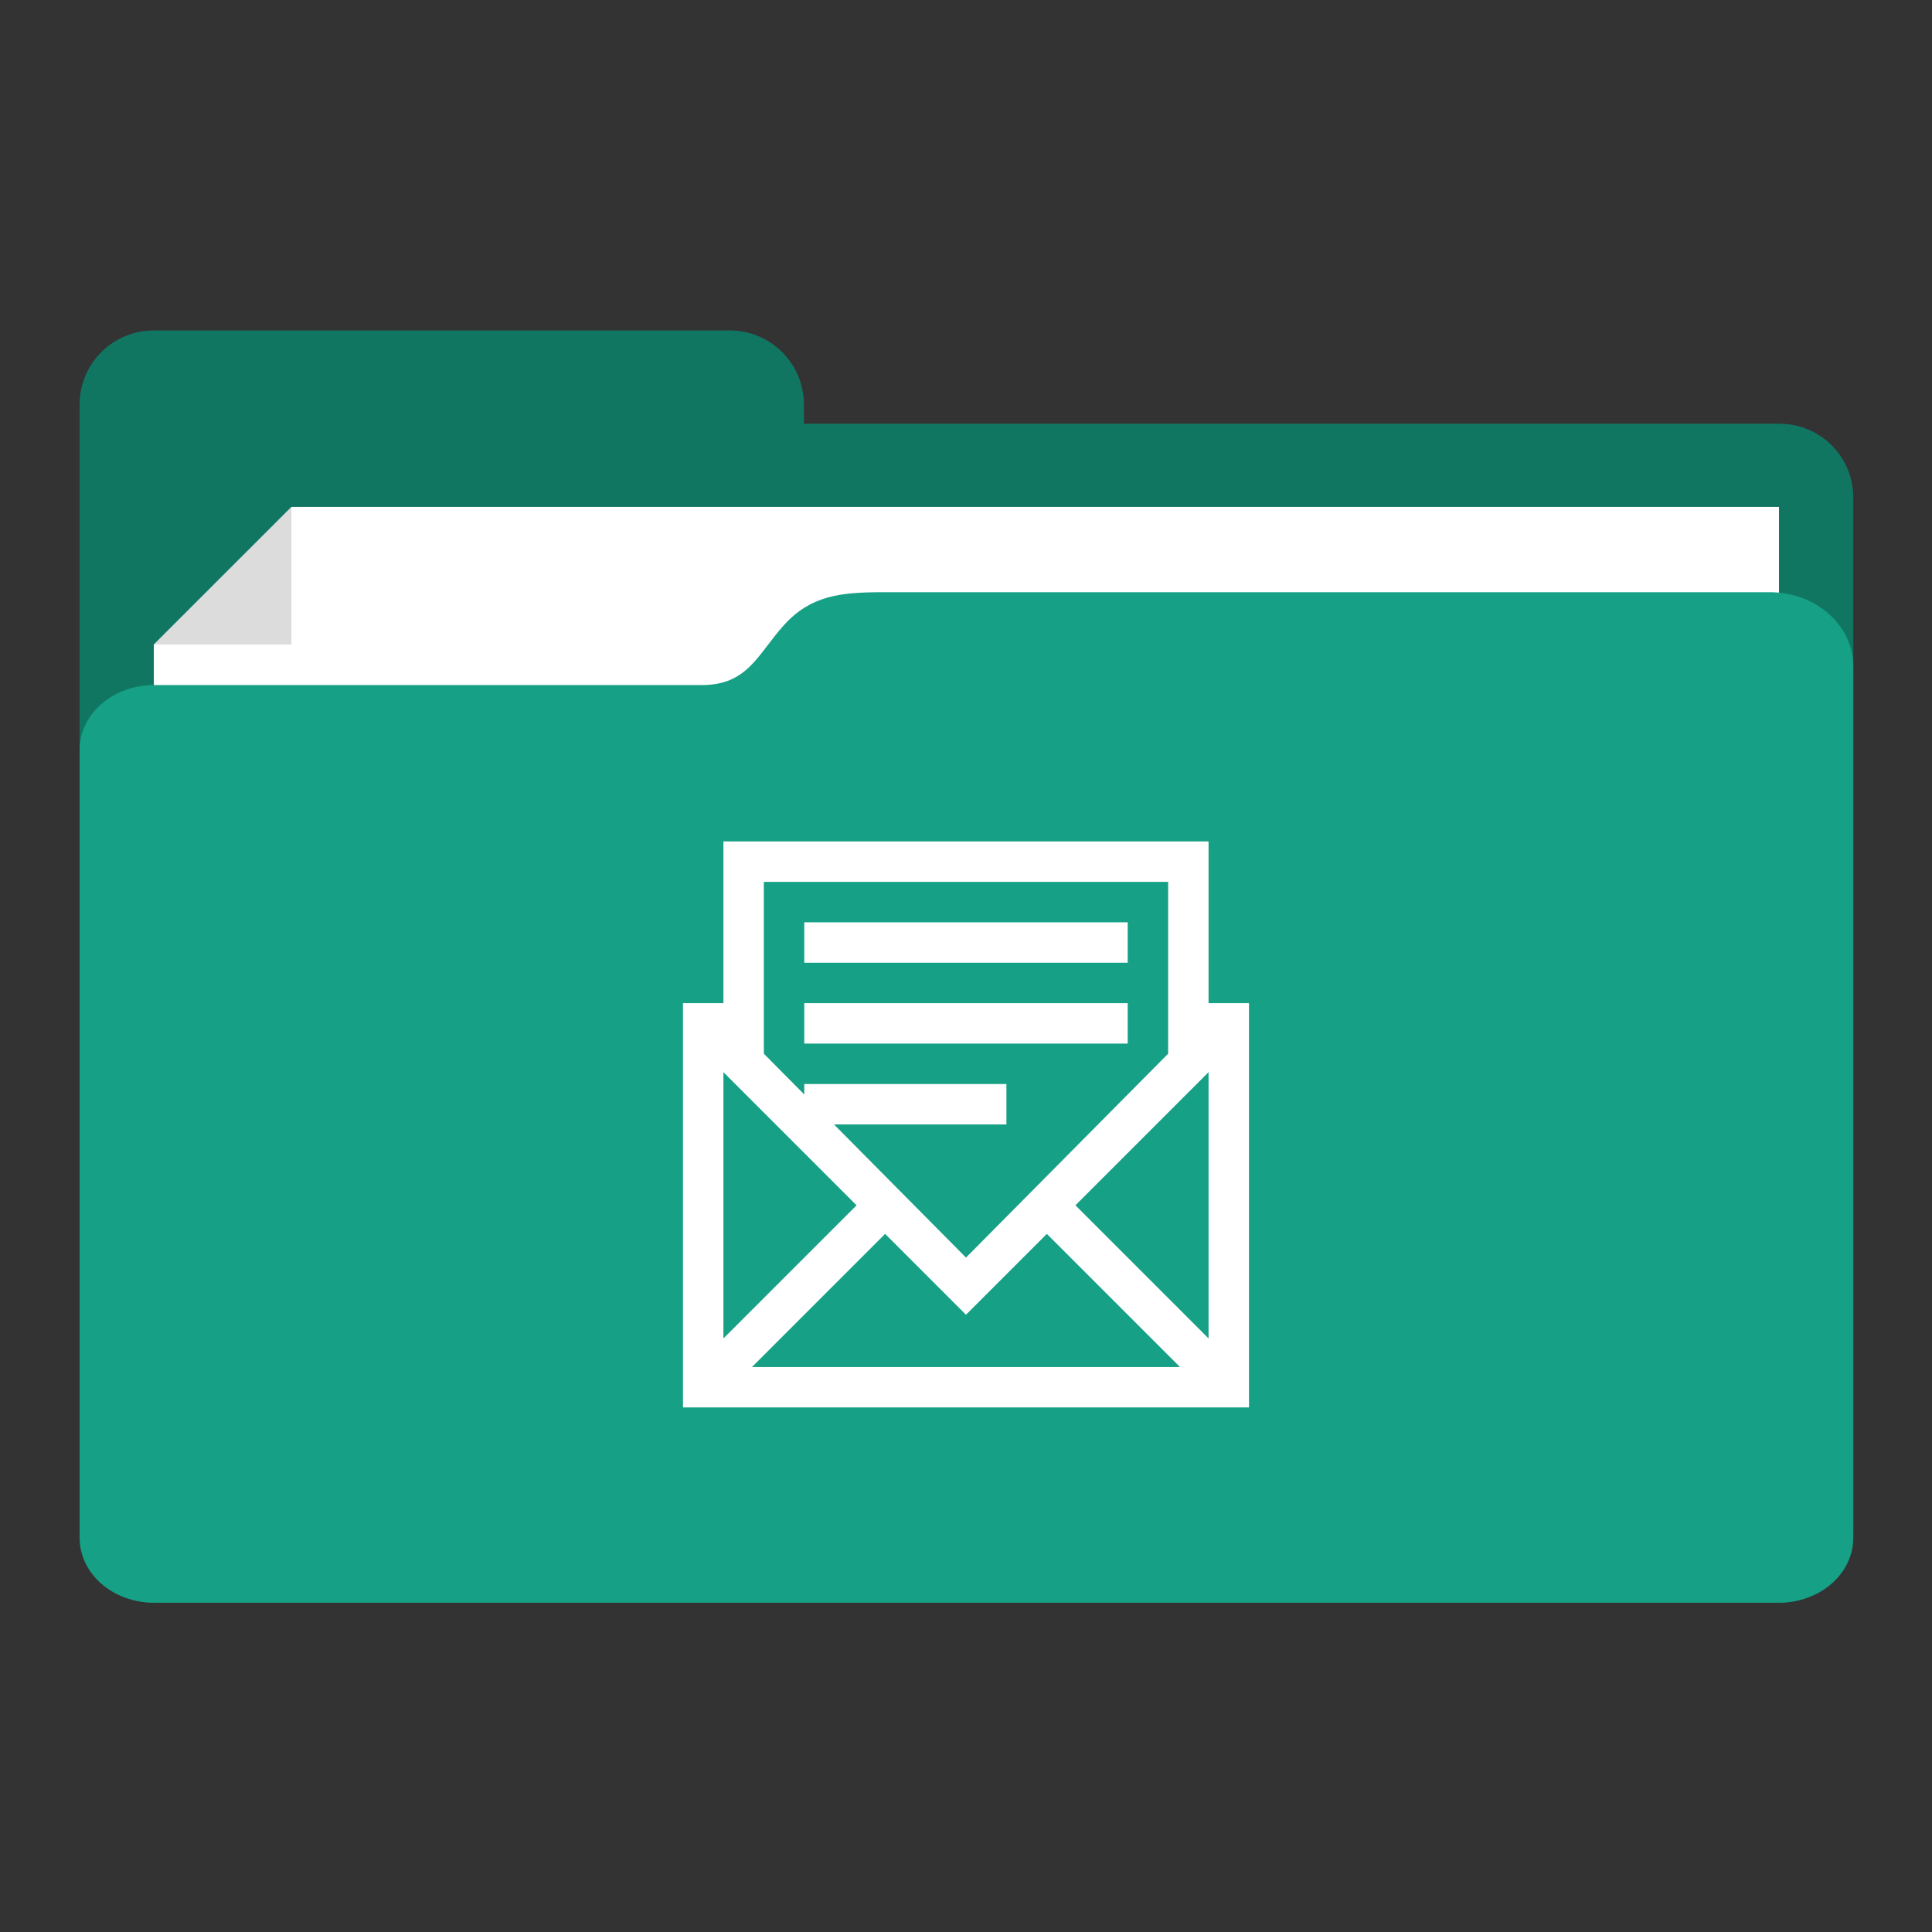 <svg xmlns="http://www.w3.org/2000/svg" xmlns:svg="http://www.w3.org/2000/svg" id="svg2" width="512" height="512" version="1.1" viewBox="0 0 512 512"><rect x="0" y="0" width="512" height="512" fill="#333333" stroke="none"/><g id="layer1" transform="translate(-282.281,-198.861)"><g id="g4172" transform="matrix(2.461,0,0,2.461,-533.367,-915.428)"><path id="rect4151" fill="#107662" fill-opacity="1" stroke="none" d="m 65.719,84.701 c -4.432,0 -8,3.568 -8,8 l 0,10 0,111 0,0.049 c 0,4.405 3.546,7.951 7.951,7.951 l 0.049,0 62,0 113.049,0 c 4.405,0 7.951,-3.546 7.951,-7.951 l 0,-111.049 c 0,-4.405 -3.546,-7.951 -7.951,-7.951 l -105.049,0 0,-2.049 c 0,-4.432 -3.568,-8 -8,-8 l -62,0 z" transform="translate(282.281,403.661)"/><path id="rect4166" fill="#fff" fill-opacity="1" stroke="none" d="m 347.995,522.175 14.817,-14.813 160.187,1e-5 0,49.715 -175.005,0 z"/><path id="rect4169" fill="#000" fill-opacity=".137" stroke="none" d="m 362.813,507.362 0,14.813 -14.813,0 z"/><path id="rect4156" fill="#16a085" fill-opacity="1" stroke="none" d="m 144,112.888 c -4.34,0.022 -7.529,0.361 -10.39,3.499 -2.861,3.138 -3.89,6.501 -8.89,6.501 -5,0 -59,1.6e-4 -59,1.6e-4 -4.432,1e-5 -8,3.122 -8,7 l 0,84.813 c 0,3.878 3.568,7 8,7 l 71,0 103,0 1,0 c 4.432,0 8,-3.122 8,-7 l 0,-1 0,-83.813 0,-9 c 0,-4.432 -4.014,-8 -9,-8 z" transform="translate(282.281,403.661)"/></g><g id="g4152" fill="#fff" transform="matrix(10.714,0,0,10.714,420.424,100.433)"><path display="inline" style="line-height:normal;text-indent:0;text-align:start;text-decoration-line:none;text-decoration-style:solid;text-decoration-color:#000;text-transform:none;block-progression:tb;white-space:normal;isolation:auto;mix-blend-mode:normal;solid-color:#000;solid-opacity:1" id="path4175" fill="#fff" fill-opacity="1" fill-rule="evenodd" stroke="none" stroke-dasharray="none" stroke-dashoffset="0" stroke-linecap="butt" stroke-linejoin="miter" stroke-miterlimit="4" stroke-opacity="1" stroke-width="1" d="m 4,34 0,1 0,9 1,0 13,0 0,-1 0,-8 0,-1 -1,0 0,-4 -12,0 0,4 z m 2,1.25 0,-0.25 0,-4 10,0 0,4 0,0.25 -5,5.043 z M 5,35.707 8.293,39 5,42.293 Z m 12,0 0,6.586 L 13.707,39 Z m -8,4 2,2 2,-2 L 16.293,43 5.707,43 Z" baseline-shift="baseline" clip-rule="nonzero" color="#000" color-interpolation="sRGB" color-interpolation-filters="linearRGB" color-rendering="auto" direction="ltr" enable-background="accumulate" font-family="sans-serif" font-size="medium" font-stretch="normal" font-style="normal" font-variant="normal" font-weight="normal" image-rendering="auto" letter-spacing="normal" opacity="1" overflow="visible" shape-rendering="auto" text-anchor="start" text-decoration="none" text-rendering="auto" visibility="visible" word-spacing="normal" writing-mode="lr-tb"/><rect id="rect4149" width="8" height="1" x="7" y="32" fill="#fff" fill-opacity="1" fill-rule="nonzero" stroke="#0f0" stroke-dasharray="none" stroke-miterlimit="4" stroke-opacity="1" stroke-width="0"/><rect id="rect4151-2" width="8" height="1" x="7" y="34" fill="#fff" fill-opacity="1" fill-rule="nonzero" stroke="#0f0" stroke-dasharray="none" stroke-miterlimit="4" stroke-opacity="1" stroke-width="0"/><rect id="rect4153" width="5" height="1" x="7" y="36" fill="#fff" fill-opacity="1" fill-rule="nonzero" stroke="#0f0" stroke-dasharray="none" stroke-miterlimit="4" stroke-opacity="1" stroke-width="0"/></g></g></svg>